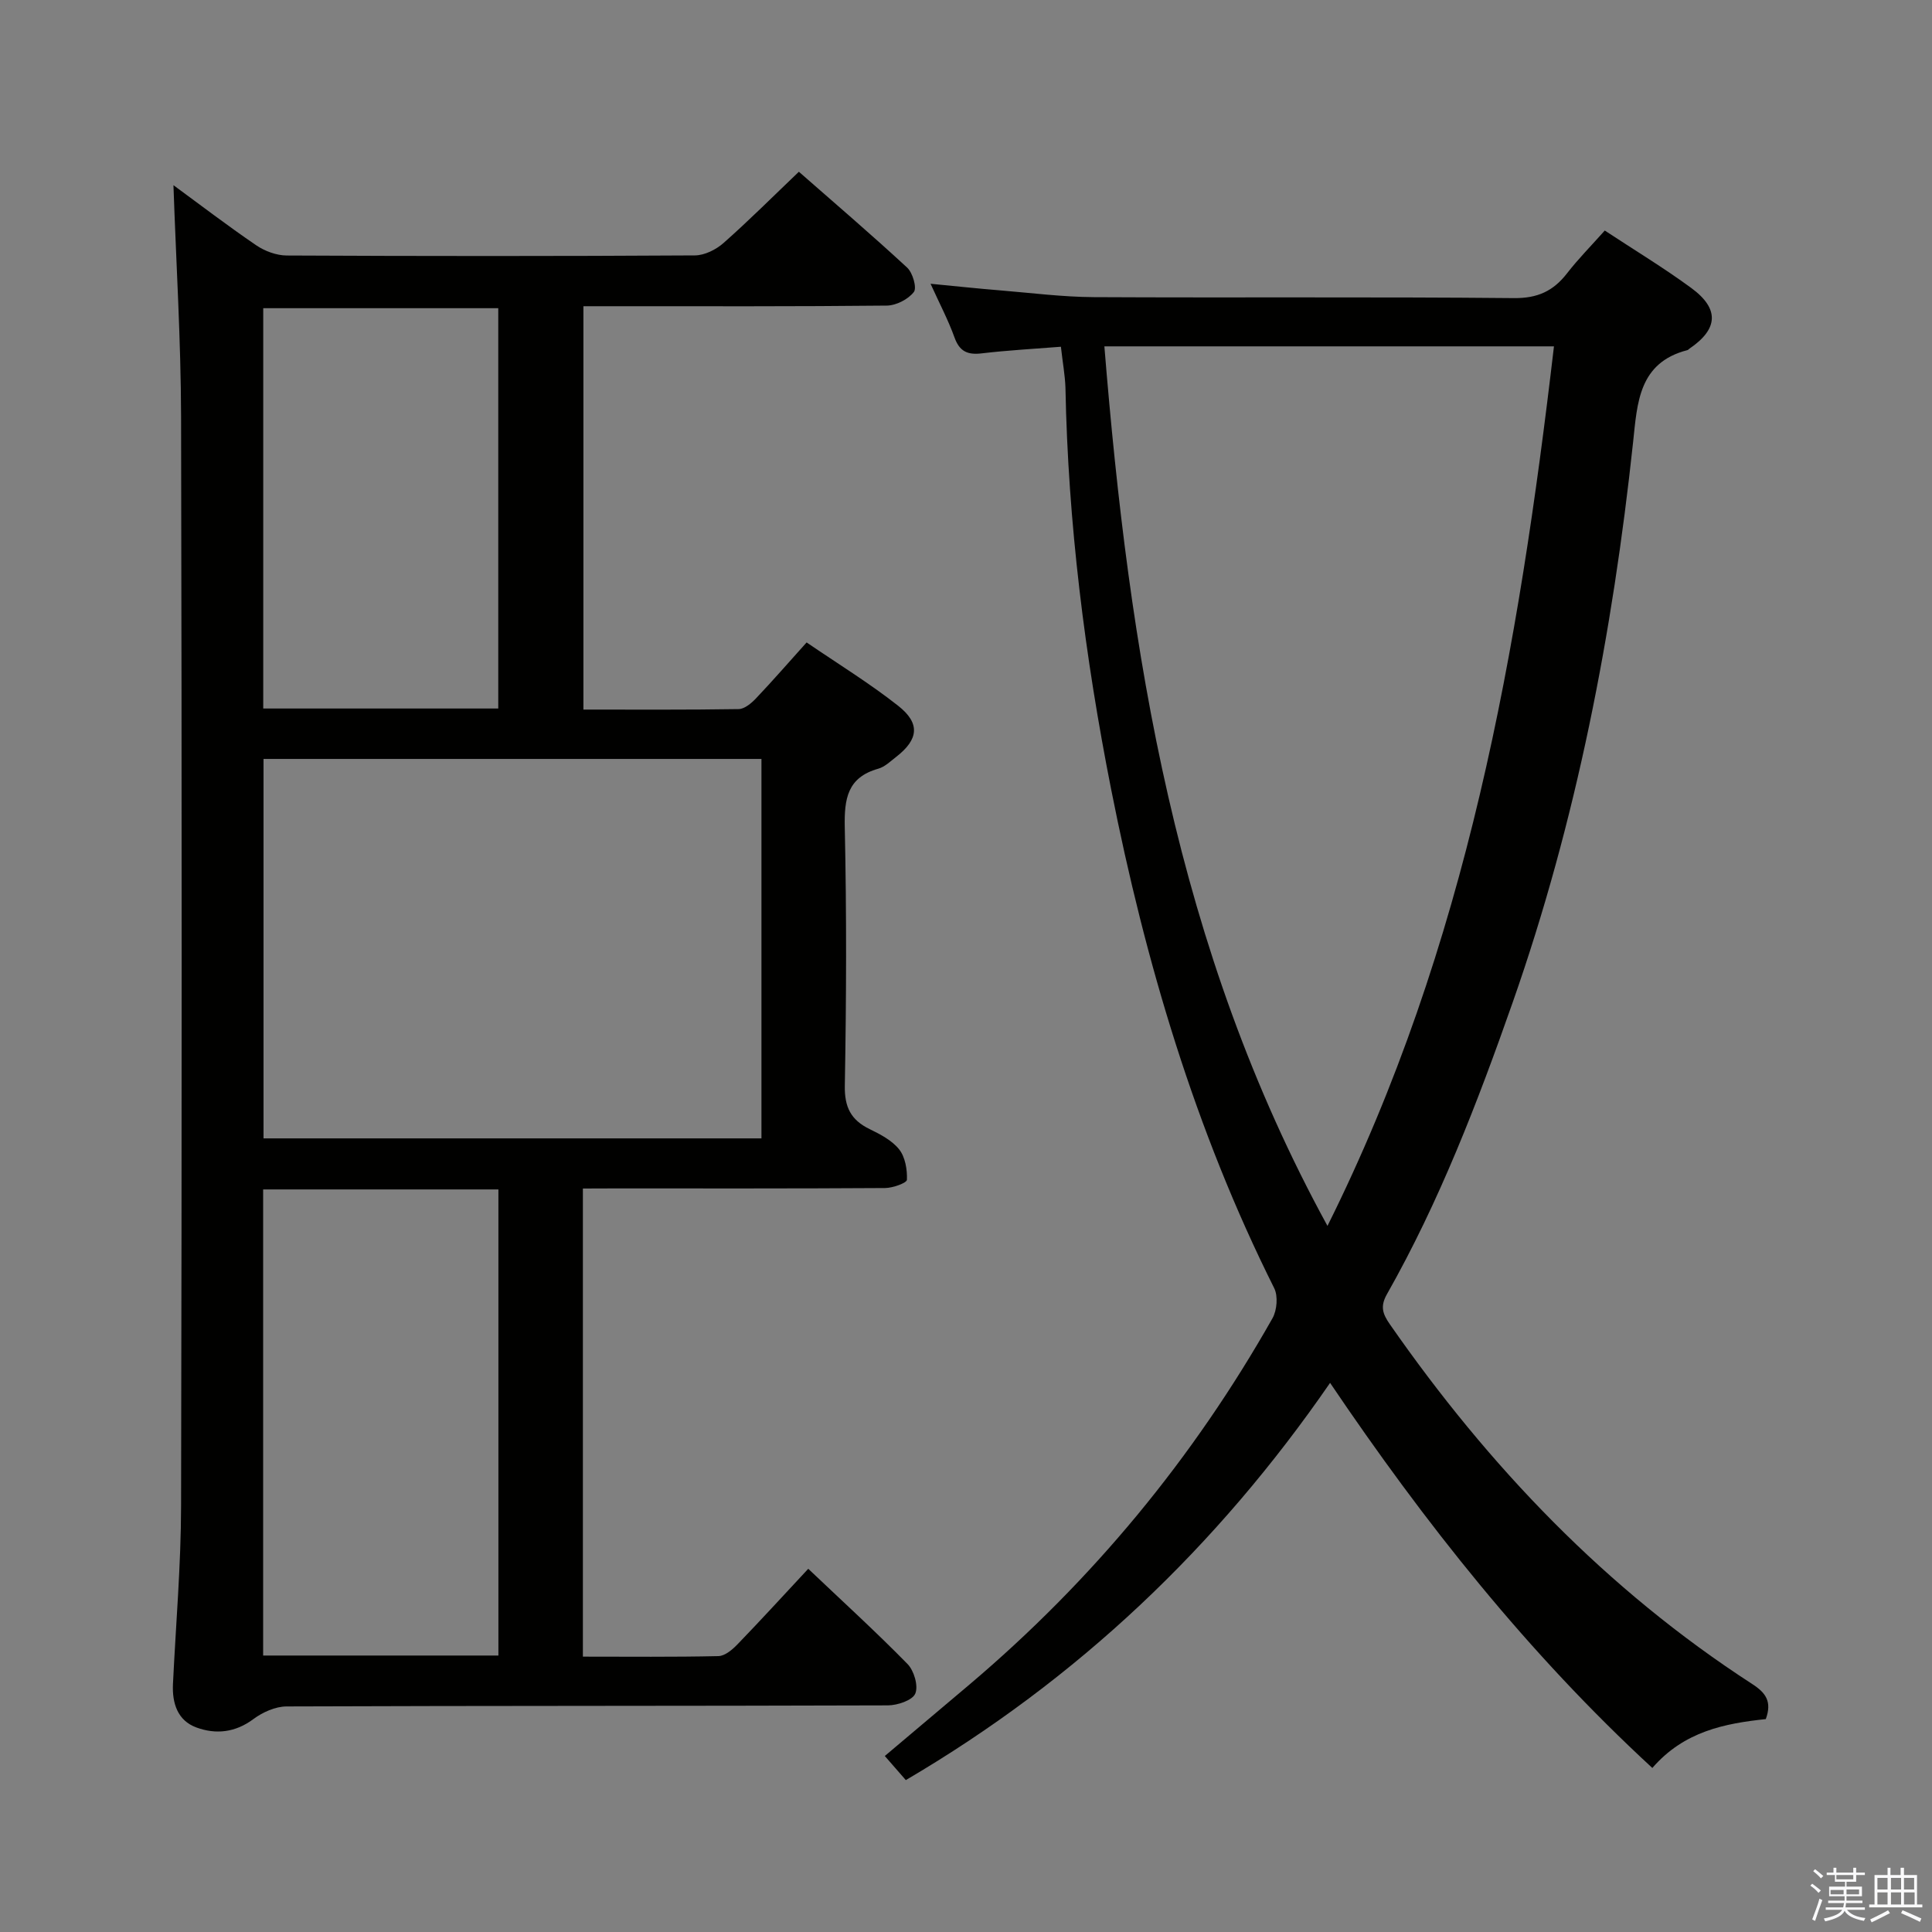 <svg enable-background="new 0 0 400 400" viewBox="0 0 400 400" xmlns="http://www.w3.org/2000/svg"><rect x="0" y="0" width="400" height="400" fill="#808080" stroke="none"/><path d="m374.8 390.4.4-.4c.7.5 1.3 1 1.8 1.4l-.5.5c-.5-.6-1.1-1.1-1.7-1.5zm1 7.3-.6-.3c.5-1.4 1.1-2.8 1.5-4.3.2.1.4.2.6.3-.5 1.3-1 2.8-1.5 4.3zm-.4-10.3.4-.4c.4.3 1 .8 1.7 1.4l-.5.5c-.4-.5-1-1-1.6-1.5zm2.5.3h1.7v-1h.6v1h3.5v-1h.6v1h1.8v.5h-1.8v1.4h-2v1h3.2v2h-3.2v.9h3.3v.5h-3.4c0 .3-.1.6-.1.9h4v.5h-3.7c.7.9 1.9 1.5 3.8 1.7-.1.2-.2.4-.3.6-2.1-.4-3.5-1.1-4-2.1-.4 1-1.8 1.7-4 2.2-.1-.2-.2-.4-.3-.6 2.1-.4 3.4-1 3.8-1.8h-3.4v-.5h3.6c.1-.3.1-.6.2-.9h-3.3v-.5h3.4c0-.3 0-.6 0-.9h-3.2v-2h3.3v-1h-2.1v-1.4h-1.7v-.5zm1.1 3.5v1h2.7c0-.3 0-.4 0-.4 0-.1 0-.2 0-.2 0-.1 0-.2 0-.3h-2.7zm1.2-3v.9h3.5v-.9zm4.7 3h-2.6v.6.4h2.6z" fill="#fafafb"/><path d="m393.6 386.7h.6v1.5h2.7v6.1h1.1v.6h-11v-.6h1.1v-6.1h2.7v-1.5h.6v1.5h2.1v-1.5zm-2.7 8.8.4.6c-1.2.6-2.5 1.3-3.8 1.9-.1-.2-.2-.4-.3-.6 1.2-.6 2.5-1.2 3.7-1.9zm-2.2-6.7v2.4h2.1v-2.4zm0 3v2.5h2.1v-2.5zm2.8-3v2.4h2.1v-2.4zm0 3v2.5h2.1v-2.5zm6 6.1c-1.4-.7-2.7-1.3-3.9-1.8l.3-.6c1.5.6 2.7 1.2 3.9 1.7zm-1.2-9.1h-2.1v2.4h2.1zm-2.1 3v2.5h2.2v-2.5z" fill="#fafafb"/><g fill="#010100"><path d="m120.68 246.07v96.92c9.51 0 18.79.1 28.06-.11 1.36-.03 2.91-1.36 3.97-2.46 4.85-5.02 9.56-10.18 14.63-15.62 6.98 6.63 13.95 12.98 20.54 19.7 1.36 1.38 2.29 4.55 1.62 6.14-.59 1.4-3.69 2.43-5.68 2.44-41.5.14-83 .06-124.5.22-2.31.01-4.95 1.2-6.86 2.62-3.76 2.8-7.79 3.21-11.81 1.73-3.89-1.43-5.03-5.02-4.84-9 .59-12.29 1.66-24.58 1.68-36.87.16-75.16.17-150.33 0-225.5-.04-15.93-1.03-31.85-1.58-47.94 5.42 3.97 11.16 8.37 17.13 12.44 1.78 1.21 4.19 2.11 6.32 2.12 28.17.14 56.33.15 84.5-.02 2.01-.01 4.38-1.19 5.94-2.57 5.22-4.61 10.15-9.55 15.6-14.75 7.31 6.41 15 12.99 22.42 19.85 1.15 1.07 2.05 4.19 1.38 5.05-1.18 1.51-3.65 2.79-5.6 2.81-18.83.2-37.66.13-56.5.13-1.97 0-3.94 0-6.31 0v83.51c10.88 0 21.51.07 32.14-.1 1.22-.02 2.63-1.21 3.58-2.21 3.42-3.6 6.69-7.36 10.49-11.59 6.47 4.42 12.98 8.41 18.95 13.11 4.64 3.65 4.22 6.98-.39 10.57-1.18.91-2.35 2.07-3.72 2.46-6.4 1.8-7.06 6.22-6.94 12.12.39 17.82.33 35.67.01 53.49-.08 4.48 1.26 7.12 5.14 9.01 2.22 1.08 4.65 2.35 6.12 4.21 1.25 1.59 1.68 4.17 1.6 6.28-.03.66-2.93 1.7-4.52 1.71-18.83.12-37.67.08-56.5.08-1.8.02-3.63.02-6.07.02zm-66.12-88.94v78.56h103.09c0-26.35 0-52.39 0-78.56-34.47 0-68.59 0-103.09 0zm-.08 89.13v96.5h48.71c0-32.3 0-64.35 0-96.5-16.36 0-32.33 0-48.71 0zm48.68-99.57c0-27.83 0-55.36 0-82.88-16.51 0-32.58 0-48.66 0v82.88z"/><path d="m219.65 71.79c-5.56.44-11 .73-16.39 1.37-2.93.35-4.59-.38-5.64-3.29-1.28-3.56-3.06-6.94-4.96-11.12 5.28.51 9.84 1 14.41 1.37 6.45.53 12.91 1.36 19.37 1.4 29 .15 58-.08 86.99.2 4.9.05 8.15-1.45 11-5.12 2.33-3.01 5.03-5.73 7.82-8.87 6.11 4.03 12.21 7.71 17.93 11.91 5.87 4.32 5.56 8.5-.42 12.56-.14.09-.25.26-.4.29-10.1 2.59-10.38 10.95-11.24 19.01-4.24 39.57-11.73 78.43-24.95 116.08-7.28 20.74-15.16 41.2-26.02 60.37-1.44 2.54-.88 4.09.6 6.22 20.47 29.42 44.81 54.92 75.03 74.49 2.8 1.81 4.13 3.63 2.81 7.26-8.44.9-16.91 2.51-23.49 10.12-25.74-23.73-47.12-50.71-66.72-79.73-23.36 33.89-52.28 61.38-87.84 82.24-1.5-1.72-2.79-3.2-4.35-4.99 5.96-5.03 11.77-9.92 17.56-14.82 25.42-21.53 46.31-46.82 62.7-75.8.94-1.66 1.18-4.6.36-6.24-16.4-32.78-26.69-67.54-33.77-103.33-5.42-27.43-8.92-55.11-9.45-83.11-.09-2.6-.58-5.21-.94-8.47zm9-.08c5.12 63.15 14.76 124.69 46.19 182.1 28.93-58.06 39.56-119.44 46.89-182.1-31.13 0-61.7 0-93.08 0z"/></g></svg>